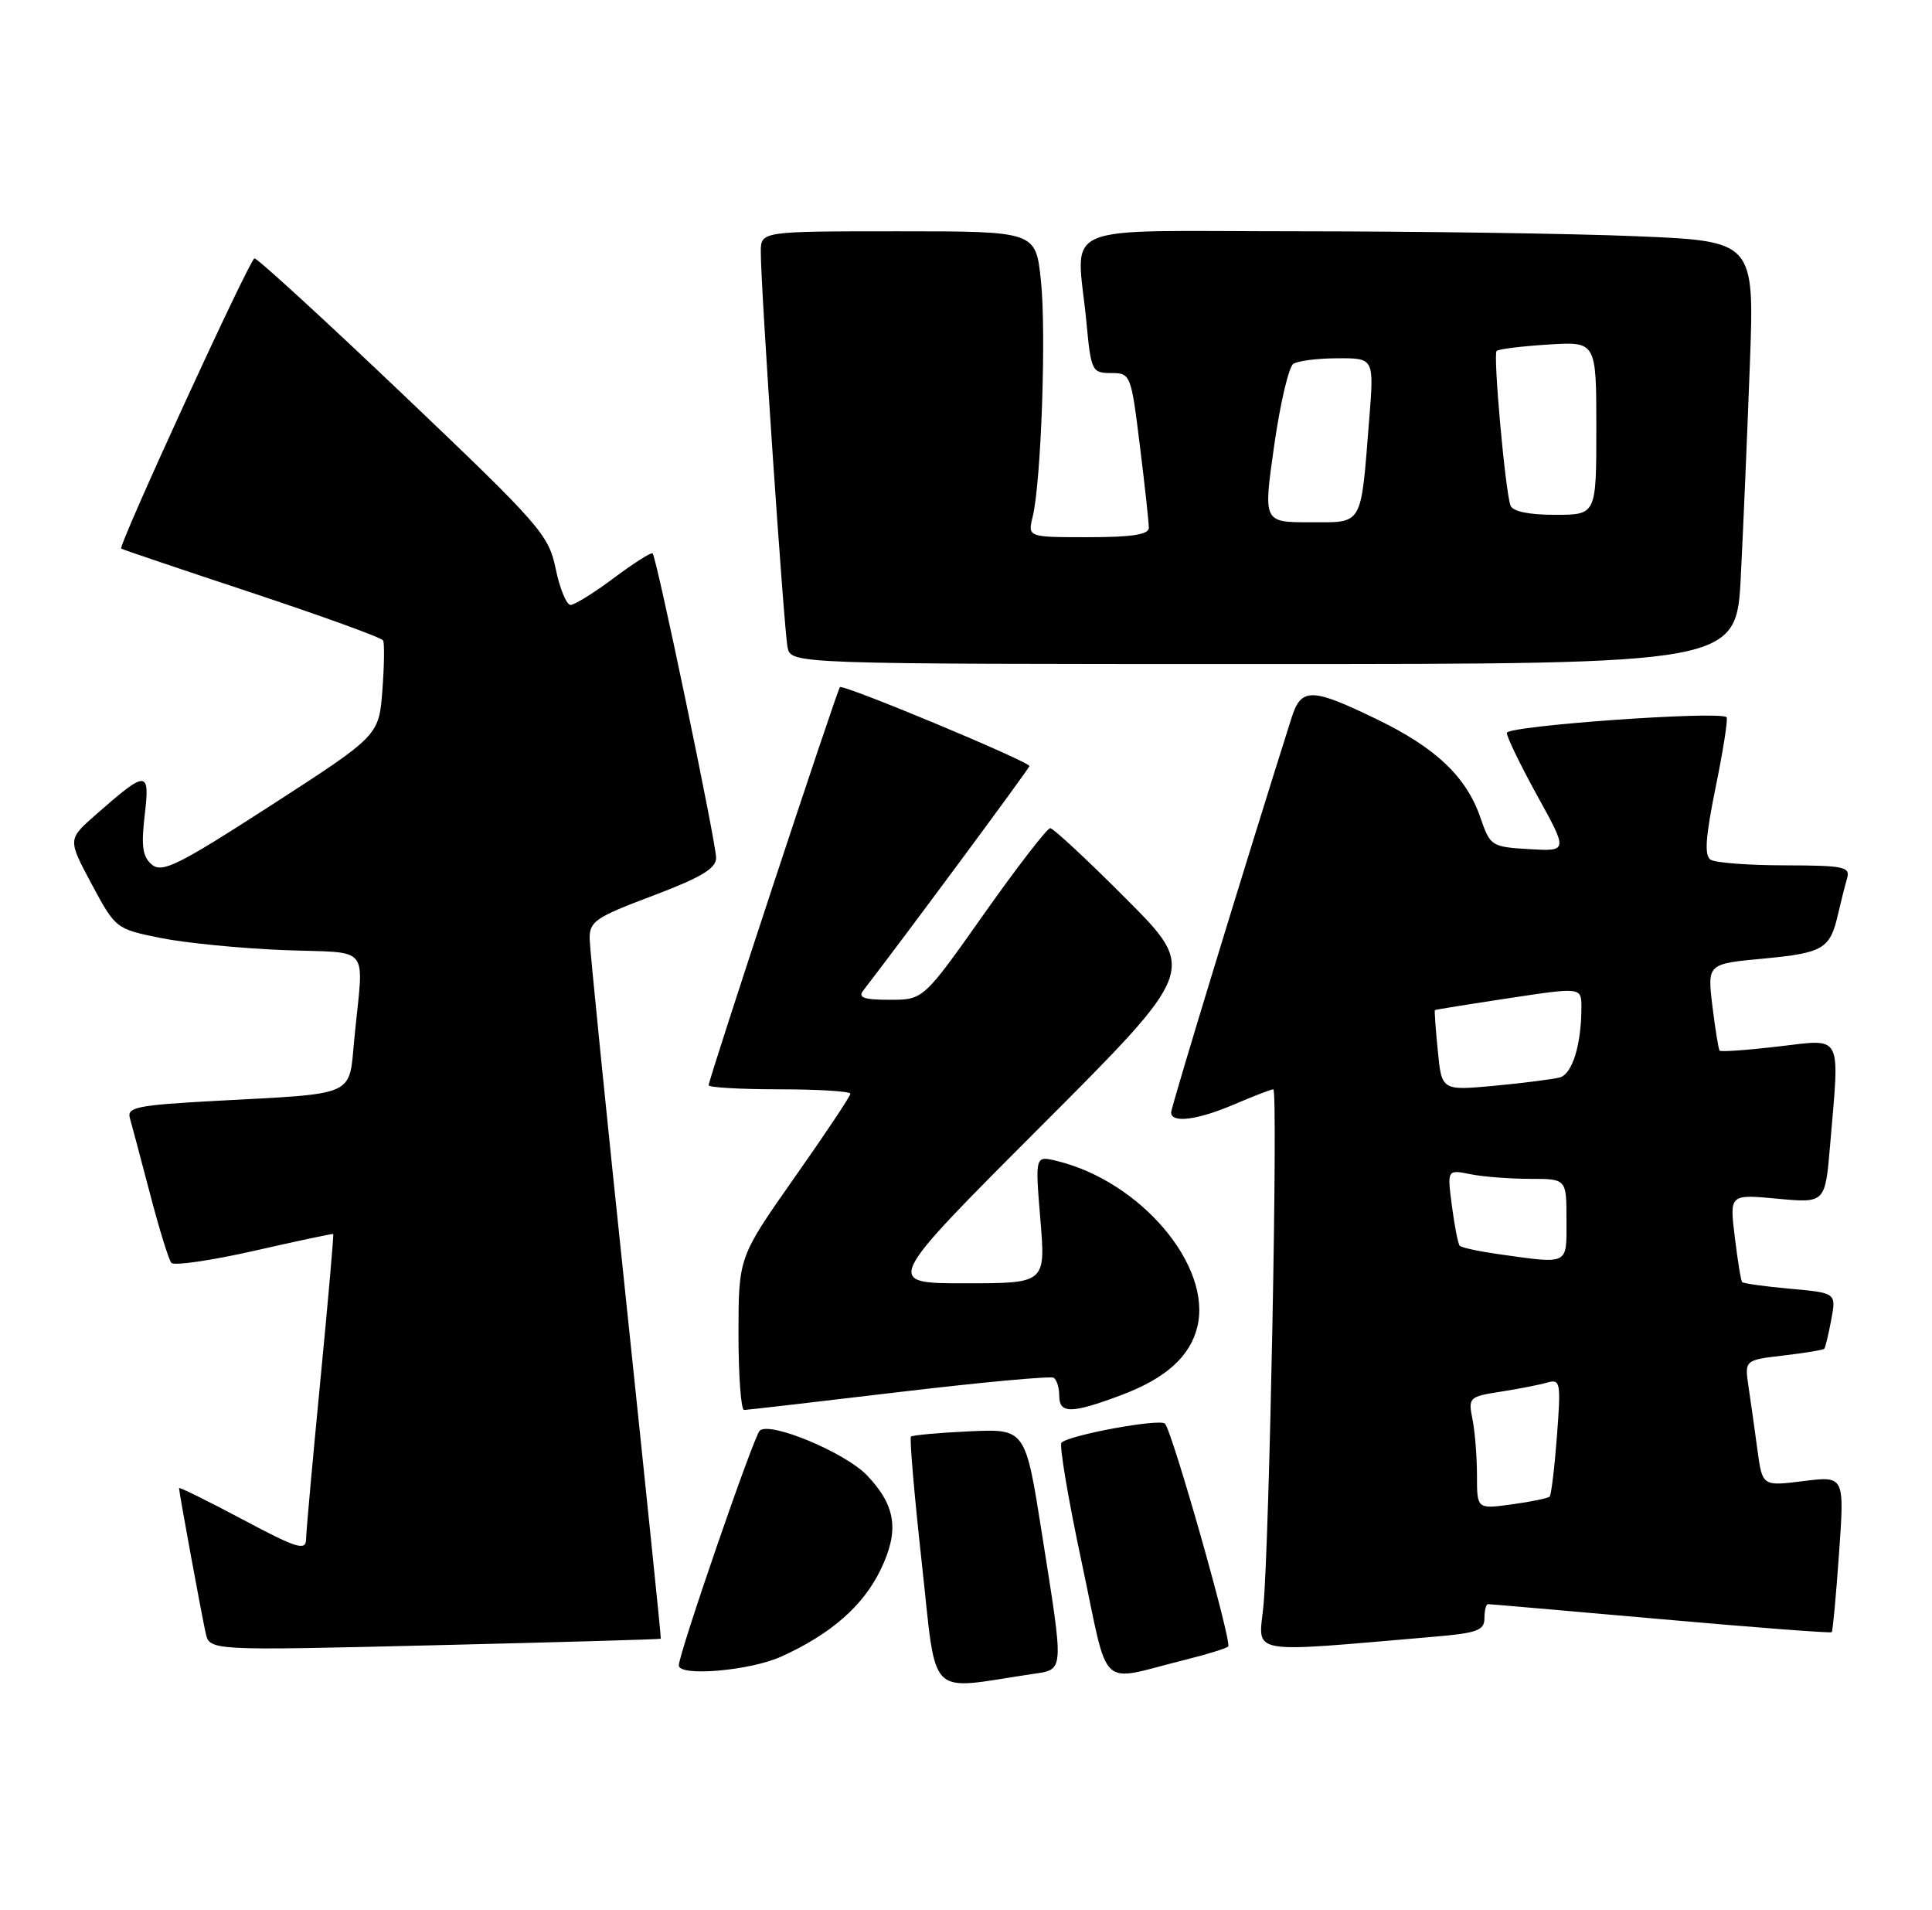 <?xml version="1.0" encoding="UTF-8" standalone="no"?>
<!DOCTYPE svg PUBLIC "-//W3C//DTD SVG 1.1//EN" "http://www.w3.org/Graphics/SVG/1.1/DTD/svg11.dtd" >
<svg xmlns="http://www.w3.org/2000/svg" xmlns:xlink="http://www.w3.org/1999/xlink" version="1.1" viewBox="0 0 259 256">
 <g >
 <path fill="currentColor"
d=" M 138.25 224.39 C 142.74 223.71 142.68 224.56 139.67 205.50 C 137.46 191.50 137.46 191.50 129.98 191.84 C 125.87 192.03 122.33 192.35 122.12 192.55 C 121.92 192.76 122.57 200.40 123.58 209.54 C 125.62 228.03 124.11 226.50 138.25 224.39 Z  M 158.85 222.47 C 161.79 221.74 164.40 220.93 164.65 220.68 C 165.19 220.14 157.15 191.81 156.17 190.81 C 155.47 190.10 143.34 192.33 142.30 193.36 C 141.98 193.68 143.20 200.93 145.02 209.45 C 148.77 227.05 147.02 225.40 158.85 222.47 Z  M 104.76 222.02 C 111.39 219.01 115.71 215.24 118.05 210.39 C 120.59 205.15 120.11 201.82 116.24 197.75 C 113.32 194.68 103.15 190.45 101.84 191.76 C 101.01 192.59 91.00 221.64 91.00 223.21 C 91.00 224.75 100.57 223.93 104.76 222.02 Z  M 88.59 219.64 C 88.65 219.56 86.53 199.03 83.90 174.00 C 81.26 148.97 79.08 127.32 79.05 125.88 C 79.00 123.50 79.77 122.97 87.50 120.06 C 94.00 117.60 96.00 116.41 96.00 114.97 C 96.00 112.95 88.03 74.72 87.49 74.17 C 87.31 73.98 84.99 75.46 82.33 77.44 C 79.68 79.43 77.05 81.06 76.50 81.08 C 75.95 81.09 75.05 78.92 74.50 76.26 C 73.55 71.66 72.48 70.44 54.11 52.95 C 43.45 42.80 34.45 34.56 34.11 34.63 C 33.46 34.76 15.81 73.18 16.25 73.53 C 16.39 73.64 24.26 76.30 33.74 79.44 C 43.22 82.59 51.15 85.46 51.35 85.83 C 51.56 86.20 51.51 89.22 51.26 92.55 C 50.79 98.60 50.79 98.60 36.38 107.91 C 23.95 115.94 21.75 117.04 20.37 115.89 C 19.11 114.85 18.91 113.44 19.40 109.24 C 20.12 103.16 19.70 103.16 12.79 109.24 C 9.08 112.50 9.08 112.50 12.29 118.50 C 15.48 124.45 15.55 124.51 21.50 125.71 C 24.80 126.38 32.22 127.11 38.00 127.34 C 49.97 127.81 48.75 126.28 47.50 139.22 C 46.74 147.09 48.02 146.52 28.71 147.56 C 18.41 148.12 16.99 148.41 17.41 149.85 C 17.67 150.76 18.88 155.32 20.11 160.00 C 21.33 164.68 22.62 168.84 22.97 169.26 C 23.32 169.67 28.31 168.95 34.06 167.65 C 39.80 166.34 44.58 165.33 44.67 165.39 C 44.76 165.46 43.99 174.28 42.95 185.00 C 41.91 195.73 41.04 205.32 41.03 206.33 C 41.00 207.90 39.78 207.52 32.50 203.64 C 27.82 201.15 24.00 199.27 24.00 199.45 C 24.00 199.99 27.00 216.31 27.57 218.87 C 28.10 221.24 28.10 221.24 58.30 220.51 C 74.91 220.11 88.54 219.72 88.59 219.64 Z  M 192.25 219.37 C 198.01 218.88 199.00 218.52 199.00 216.90 C 199.00 215.85 199.22 215.00 199.48 215.00 C 199.75 215.00 210.17 215.91 222.64 217.01 C 235.11 218.12 245.42 218.91 245.56 218.76 C 245.70 218.62 246.14 213.85 246.54 208.16 C 247.27 197.82 247.27 197.82 241.76 198.51 C 236.26 199.20 236.26 199.20 235.60 194.35 C 235.24 191.68 234.71 187.88 234.41 185.90 C 233.87 182.29 233.87 182.29 239.07 181.68 C 241.93 181.34 244.40 180.94 244.55 180.78 C 244.70 180.63 245.12 178.88 245.49 176.90 C 246.17 173.29 246.17 173.29 240.00 172.73 C 236.62 172.43 233.71 172.02 233.55 171.84 C 233.38 171.65 232.94 168.93 232.56 165.78 C 231.86 160.06 231.86 160.06 238.27 160.66 C 244.68 161.26 244.68 161.26 245.34 153.48 C 246.63 138.30 247.12 139.25 238.40 140.26 C 234.23 140.75 230.68 141.00 230.53 140.82 C 230.38 140.64 229.94 137.95 229.56 134.84 C 228.88 129.18 228.88 129.18 236.41 128.48 C 244.44 127.72 245.34 127.19 246.41 122.50 C 246.79 120.85 247.33 118.71 247.61 117.75 C 248.08 116.18 247.24 116.00 239.32 115.98 C 234.47 115.98 229.97 115.64 229.33 115.23 C 228.46 114.67 228.63 112.23 230.00 105.49 C 231.01 100.55 231.67 96.34 231.46 96.13 C 230.57 95.24 202.00 97.28 202.00 98.23 C 202.00 98.79 203.85 102.60 206.10 106.68 C 210.20 114.11 210.20 114.11 205.00 113.81 C 199.95 113.51 199.77 113.39 198.48 109.64 C 196.59 104.12 192.52 100.24 184.53 96.38 C 175.79 92.15 174.43 92.13 173.13 96.25 C 167.08 115.33 157.00 148.37 157.00 149.09 C 157.00 150.58 160.53 150.13 165.50 148.00 C 168.07 146.90 170.41 146.00 170.70 146.00 C 171.35 146.00 170.17 207.19 169.36 215.36 C 168.71 221.86 166.90 221.54 192.25 219.37 Z  M 120.50 186.58 C 131.50 185.27 140.84 184.41 141.25 184.66 C 141.66 184.91 142.00 185.99 142.00 187.06 C 142.00 189.51 143.59 189.50 150.30 186.99 C 156.25 184.76 159.52 181.84 160.50 177.88 C 162.54 169.68 152.90 158.30 141.63 155.59 C 138.76 154.90 138.76 154.90 139.47 163.45 C 140.18 172.00 140.18 172.00 129.35 172.00 C 118.52 172.00 118.52 172.00 139.49 151.01 C 160.47 130.01 160.47 130.01 151.01 120.51 C 145.80 115.28 141.20 111.00 140.79 111.00 C 140.38 111.00 136.38 116.17 131.91 122.50 C 123.79 134.00 123.79 134.00 119.27 134.00 C 115.81 134.00 114.98 133.71 115.73 132.75 C 120.65 126.41 138.00 102.98 138.00 102.68 C 138.00 102.07 113.01 91.65 112.60 92.10 C 112.18 92.56 95.00 144.63 95.00 145.46 C 95.00 145.75 99.28 146.00 104.50 146.00 C 109.72 146.00 114.00 146.27 114.00 146.59 C 114.00 146.92 110.63 151.98 106.50 157.84 C 99.01 168.50 99.01 168.50 99.00 178.75 C 99.00 184.39 99.34 188.99 99.75 188.98 C 100.16 188.97 109.50 187.89 120.50 186.58 Z  M 233.37 77.25 C 233.70 70.79 234.24 58.03 234.58 48.91 C 235.20 32.32 235.20 32.32 219.35 31.66 C 210.63 31.30 190.34 31.01 174.25 31.00 C 140.89 31.00 144.35 29.52 145.65 43.25 C 146.26 49.73 146.40 50.00 148.95 50.00 C 151.56 50.00 151.63 50.16 152.81 59.75 C 153.48 65.11 154.01 70.06 154.01 70.75 C 154.00 71.65 151.70 72.00 145.88 72.00 C 137.77 72.00 137.77 72.00 138.44 69.25 C 139.58 64.56 140.28 44.47 139.54 37.56 C 138.84 31.00 138.84 31.00 120.42 31.00 C 102.00 31.00 102.00 31.00 101.99 33.75 C 101.97 38.36 105.09 84.34 105.58 86.75 C 106.04 89.00 106.04 89.00 169.41 89.00 C 232.78 89.00 232.78 89.00 233.37 77.25 Z  M 198.00 197.76 C 198.00 195.28 197.73 191.89 197.40 190.23 C 196.81 187.31 196.94 187.19 201.15 186.53 C 203.54 186.16 206.36 185.61 207.40 185.31 C 209.19 184.80 209.27 185.24 208.72 192.48 C 208.40 196.72 207.96 200.37 207.74 200.59 C 207.52 200.81 205.24 201.28 202.67 201.63 C 198.00 202.27 198.00 202.27 198.00 197.76 Z  M 200.79 168.08 C 198.20 167.71 195.90 167.21 195.68 166.96 C 195.46 166.71 194.99 164.31 194.64 161.63 C 194.00 156.75 194.00 156.75 197.13 157.38 C 198.84 157.72 202.44 158.00 205.12 158.00 C 210.00 158.00 210.00 158.00 210.00 163.50 C 210.00 169.65 210.46 169.43 200.79 168.08 Z  M 192.75 140.84 C 192.46 137.90 192.28 135.45 192.36 135.38 C 192.44 135.32 196.89 134.60 202.25 133.79 C 212.00 132.31 212.00 132.31 212.00 135.03 C 212.00 139.97 210.79 143.93 209.13 144.40 C 208.23 144.65 204.30 145.15 200.39 145.52 C 193.27 146.18 193.27 146.18 192.75 140.84 Z  M 170.81 59.75 C 171.61 54.11 172.77 49.17 173.38 48.77 C 174.00 48.36 176.68 48.02 179.35 48.02 C 184.21 48.00 184.21 48.00 183.55 56.25 C 182.40 70.71 182.81 70.00 175.60 70.00 C 169.35 70.00 169.35 70.00 170.81 59.75 Z  M 202.49 67.75 C 201.78 65.75 200.15 47.55 200.63 47.04 C 200.88 46.79 203.98 46.40 207.54 46.18 C 214.00 45.77 214.00 45.77 214.00 57.38 C 214.00 69.00 214.00 69.00 208.47 69.00 C 204.95 69.00 202.78 68.55 202.49 67.75 Z "/>
</g>
</svg>